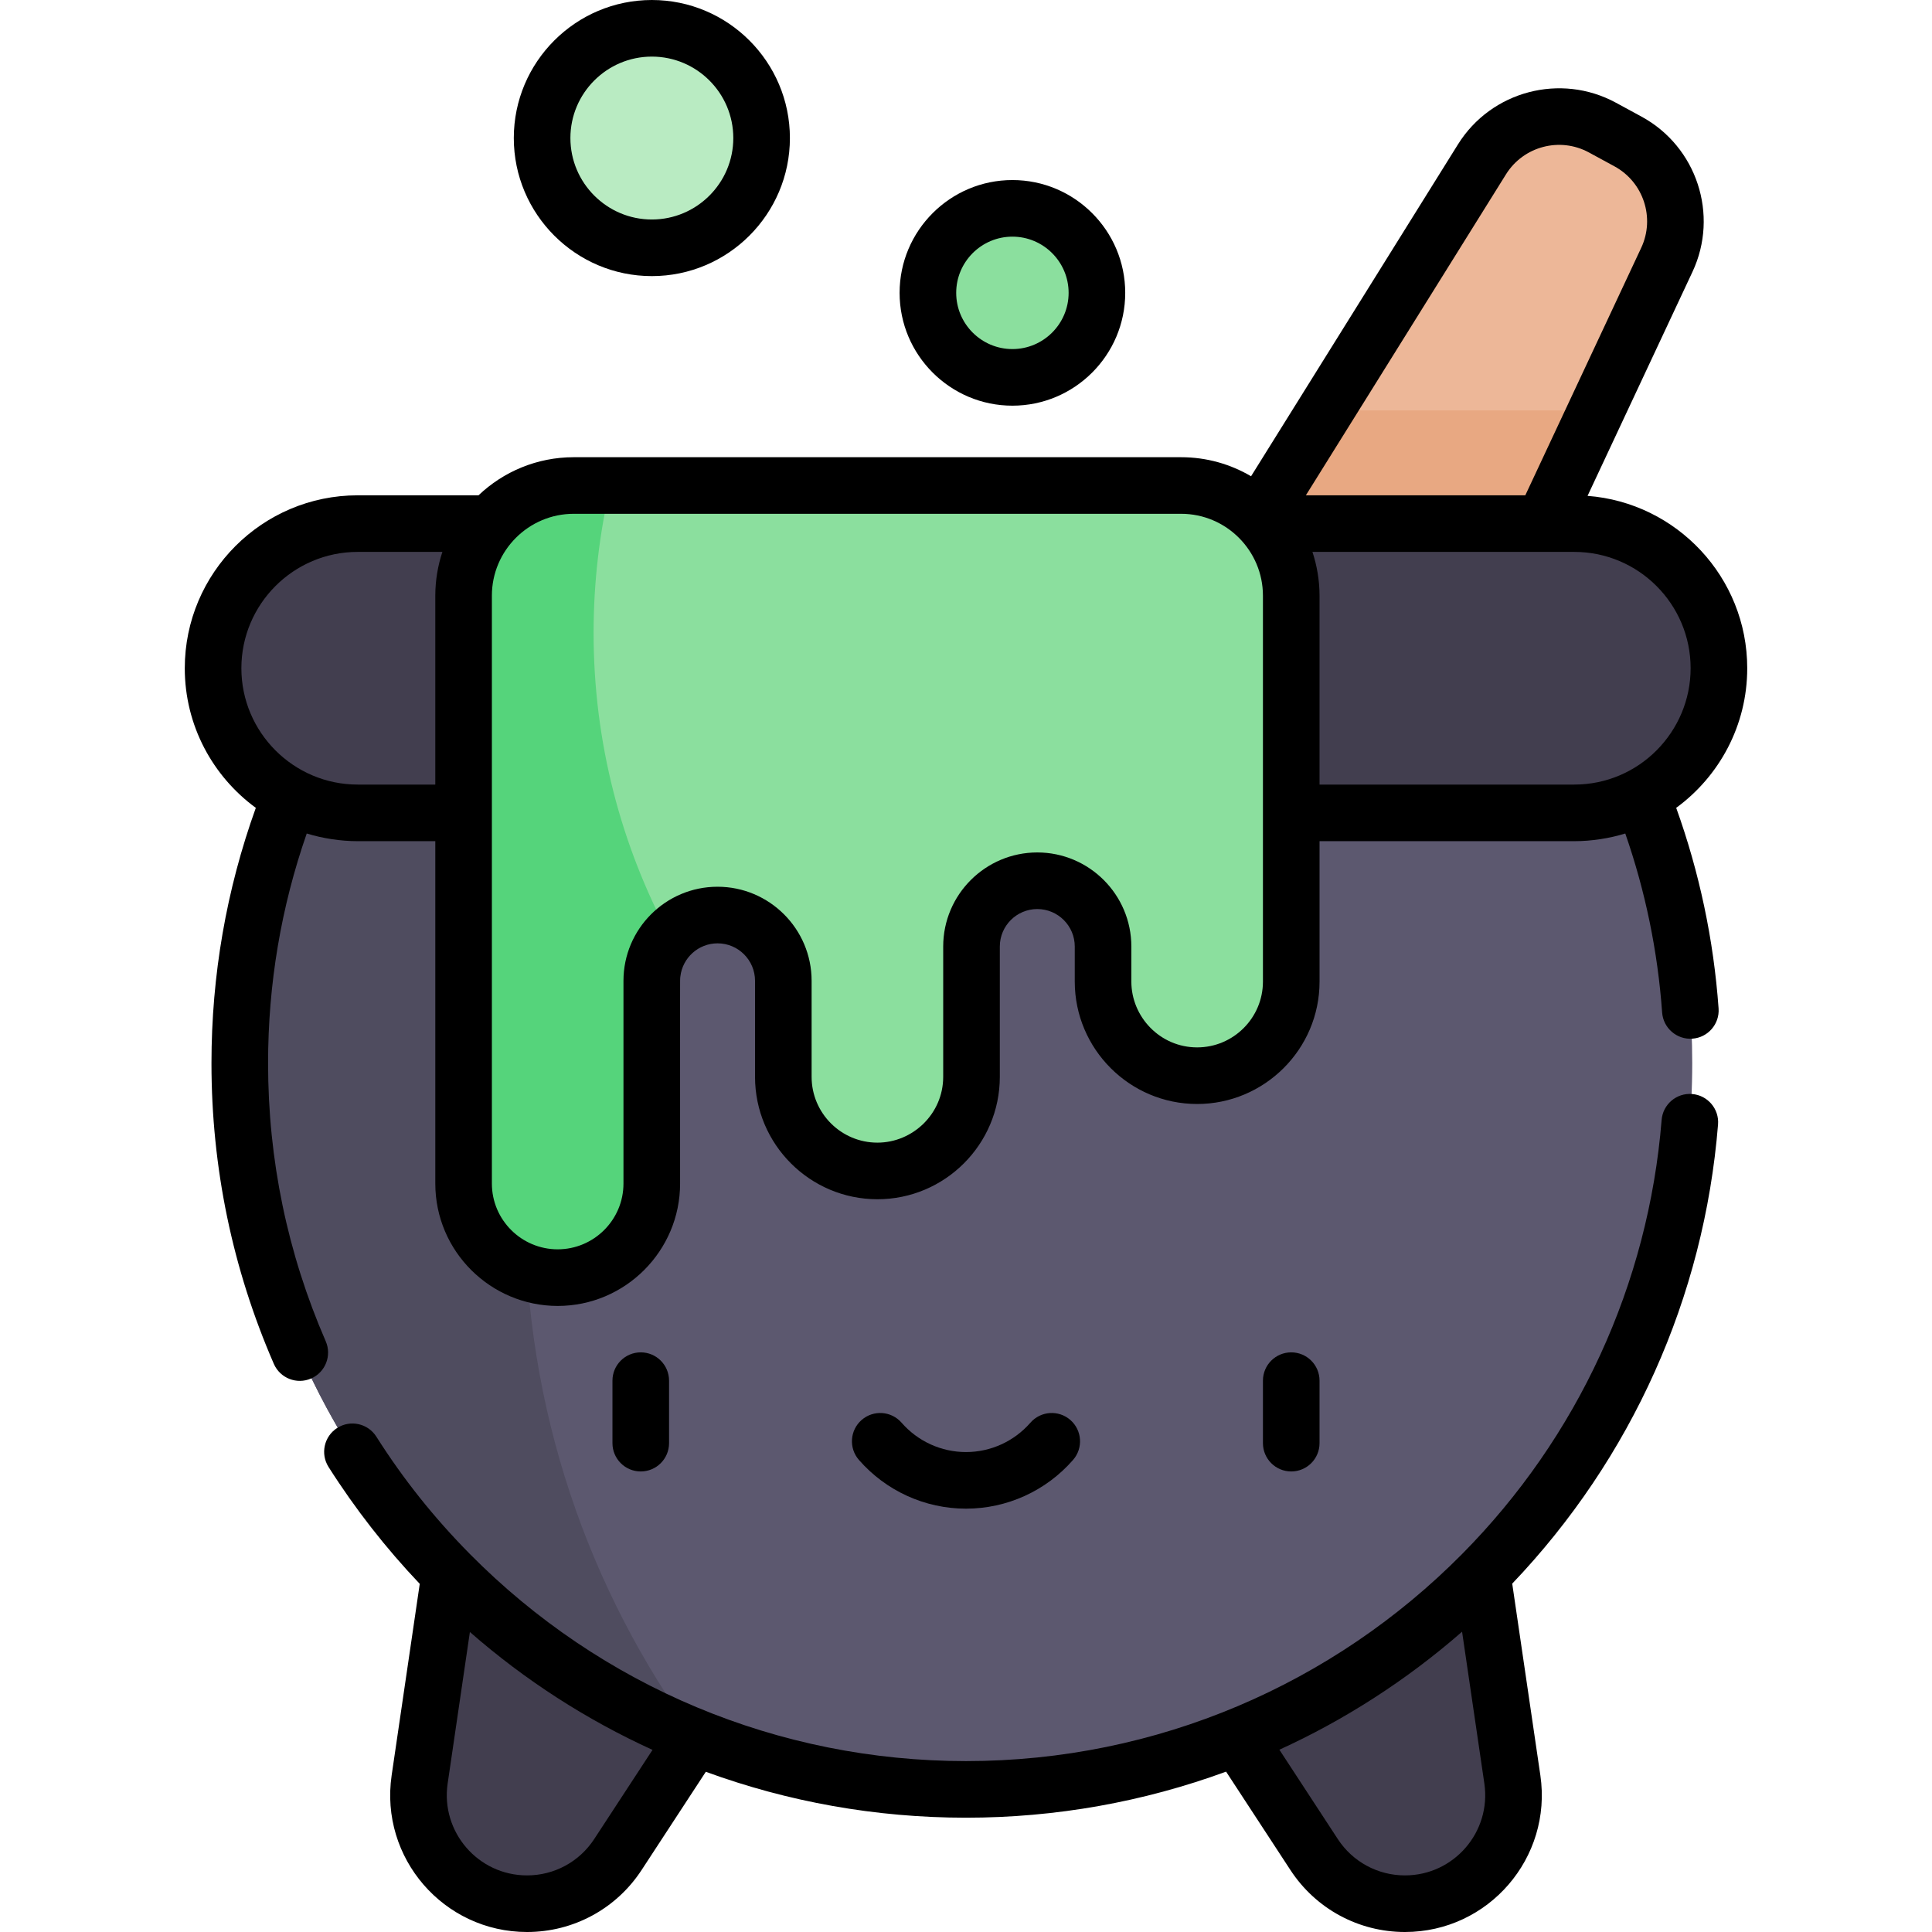<svg id="Capa_1" enable-background="new 0 0 512 512" height="512" viewBox="0 0 512 512" width="512" xmlns="http://www.w3.org/2000/svg"><g><g><g fill="#423e4f"><path d="m400.788 471.56-10.328-70.38-71.875 44.922 29.669 45.376c5.313 8.126 14.366 13.023 24.075 13.023 17.548-.001 31.007-15.579 28.459-32.941z"/><path d="m111.212 471.56 10.328-70.38 71.875 44.922-29.669 45.376c-5.313 8.126-14.366 13.023-24.075 13.023-17.548-.001-31.007-15.579-28.459-32.941z"/></g><path d="m431.428 37.489-6.769-3.678c-11.19-6.08-25.18-2.392-31.918 8.415l-109.532 175.689 70.718 38.425 87.806-187.493c5.402-11.534.885-25.278-10.305-31.358z" fill="#edb798"/><path d="m422.921 109.017c-1.888-.157-3.791-.257-5.719-.257h-65.941l-68.052 109.155 50.621 27.506h25.211z" fill="#e8a882"/><g><path d="m76.958 211.014c-8.658 21.896-13.417 45.759-13.417 70.734 0 106.292 86.167 192.459 192.459 192.459s192.459-86.167 192.459-192.459c0-24.975-4.759-48.838-13.417-70.734l-179.042-33.924z" fill="#5c586f"/></g><path d="m139.153 321.536c0-47.905 14.301-92.463 38.846-129.667l-101.041 19.145c-8.658 21.896-13.417 45.759-13.417 70.734 0 80.993 50.035 150.292 120.876 178.696-28.456-38.96-45.264-86.968-45.264-138.908z" fill="#4f4c5f"/><path d="m417.202 138.76h-322.404c-21.169 0-38.33 17.161-38.33 38.33 0 21.169 17.161 38.33 38.33 38.33h322.404c21.169 0 38.33-17.161 38.33-38.33 0-21.169-17.161-38.33-38.33-38.33z" fill="#423e4f"/><path d="m313.003 128.662h-160.956c-16.121 0-29.189 13.068-29.189 29.189v155.799c0 13.771 11.164 24.935 24.935 24.935 13.771 0 24.935-11.164 24.935-24.935v-53.723c0-9.627 7.804-17.43 17.43-17.43 9.627 0 17.43 7.804 17.43 17.43v25.451c0 13.771 11.164 24.935 24.935 24.935 13.771 0 24.935-11.164 24.935-24.935v-34.538c0-9.627 7.804-17.43 17.43-17.43 9.627 0 17.431 7.804 17.431 17.43v9.295c0 13.771 11.164 24.935 24.935 24.935 13.771 0 24.935-11.164 24.935-24.935v-102.284c.003-16.12-13.065-29.189-29.186-29.189z" fill="#8bdf9e"/><circle cx="268.299" cy="77.612" fill="#8bdf9e" r="22.396"/><circle cx="172.748" cy="36.585" fill="#b9ebc2" r="29.085"/><path d="m157.307 167.692c0-13.431 1.563-26.496 4.506-39.029h-9.766c-16.121 0-29.189 13.068-29.189 29.189v155.798c0 13.771 11.164 24.935 24.935 24.935 13.771 0 24.935-11.164 24.935-24.935v-53.723c0-4.606 1.8-8.783 4.718-11.899-12.845-23.927-20.139-51.279-20.139-80.336z" fill="#55d47b"/></g><g><path d="m268.299 107.508c16.485 0 29.896-13.412 29.896-29.896s-13.412-29.896-29.896-29.896-29.896 13.412-29.896 29.896 13.411 29.896 29.896 29.896zm0-44.793c8.214 0 14.896 6.683 14.896 14.896s-6.683 14.896-14.896 14.896-14.896-6.683-14.896-14.896 6.682-14.896 14.896-14.896z"/><path d="m172.748 73.171c20.173 0 36.585-16.412 36.585-36.585s-16.412-36.586-36.585-36.586-36.585 16.412-36.585 36.585 16.411 36.586 36.585 36.586zm0-58.171c11.902 0 21.585 9.683 21.585 21.585s-9.683 21.585-21.585 21.585-21.585-9.684-21.585-21.585c-.001-11.902 9.682-21.585 21.585-21.585z"/><path d="m177.307 382.451v-16.563c0-4.142-3.358-7.5-7.5-7.5s-7.5 3.358-7.5 7.5v16.563c0 4.142 3.358 7.5 7.5 7.5s7.5-3.358 7.5-7.5z"/><path d="m349.692 382.451v-16.563c0-4.142-3.358-7.5-7.5-7.5s-7.5 3.358-7.5 7.5v16.563c0 4.142 3.358 7.5 7.5 7.5s7.5-3.358 7.5-7.5z"/><path d="m256 399.811c10.876 0 21.22-4.711 28.378-12.925 2.721-3.123 2.396-7.86-.727-10.582-3.123-2.721-7.861-2.396-10.582.727-4.309 4.944-10.53 7.78-17.07 7.78s-12.761-2.835-17.07-7.78c-2.721-3.123-7.459-3.448-10.582-.727s-3.448 7.459-.727 10.582c7.159 8.214 17.503 12.925 28.38 12.925z"/><path d="m67.795 214.088c-7.795 21.662-11.754 44.39-11.754 67.661 0 27.668 5.561 54.479 16.527 79.688 1.652 3.798 6.071 5.538 9.869 3.886s5.538-6.071 3.886-9.869c-10.141-23.31-15.282-48.108-15.282-73.705 0-20.914 3.444-41.353 10.247-60.863 4.127 1.277 8.936 2.035 13.51 2.035h20.56v90.729c0 18.032 14.721 32.436 32.436 32.436 17.908 0 32.436-14.599 32.436-32.436.031-57.063-.069-53.668.074-54.888.579-4.928 4.775-8.766 9.856-8.766 5.514 0 9.93 4.49 9.93 9.93v25.451c0 17.885 14.551 32.436 32.436 32.436 17.867 0 32.436-14.552 32.436-32.436v-34.538c0-5.504 4.481-9.931 9.93-9.931 5.475 0 9.931 4.454 9.931 9.931v9.295c0 17.843 14.53 32.435 32.435 32.435 17.759 0 32.436-14.446 32.436-32.435v-37.214h67.51c4.556 0 9.332-.742 13.509-2.034 5.321 15.276 8.602 31.194 9.766 47.428.297 4.131 3.885 7.24 8.018 6.944 4.131-.297 7.24-3.886 6.944-8.018-1.308-18.214-5.087-36.063-11.232-53.153 11.401-8.345 18.824-21.817 18.824-36.996 0-24.087-18.682-43.879-42.315-45.682l27.809-59.381c7.072-15.101 1.135-33.167-13.518-41.129l-6.769-3.678c-14.653-7.962-33.042-3.112-41.863 11.038l-54.833 87.953c-5.445-3.203-11.779-5.049-18.54-5.049h-160.957c-9.772 0-18.656 3.848-25.238 10.098h-32.011c-25.271 0-45.83 20.559-45.83 45.83 0 15.18 7.424 28.652 18.827 36.997zm380.237-36.998c0 16.839-13.689 30.83-30.83 30.83h-67.51v-50.068c0-4.038-.703-8.062-1.882-11.591h69.392c17-.001 30.83 13.829 30.83 30.829zm-48.927-130.896c4.631-7.427 14.282-9.972 21.973-5.793l6.768 3.678c7.691 4.179 10.807 13.662 7.095 21.588l-30.719 65.594h-58.15zm-86.102 89.968c12.008 0 21.689 9.802 21.689 21.688v.001 102.283c0 9.627-7.835 17.435-17.435 17.435-9.785 0-17.436-8.051-17.436-17.435v-9.295c0-13.737-11.175-24.931-24.931-24.931-13.703 0-24.931 11.145-24.931 24.931v34.538c0 9.759-8.036 17.436-17.435 17.436-9.614 0-17.436-7.822-17.436-17.436v-25.451c0-13.775-11.214-24.93-24.931-24.93-13.748 0-24.93 11.184-24.93 24.93v53.723c0 9.649-7.857 17.436-17.436 17.436-9.552 0-17.435-7.76-17.435-17.436v-98.229-57.569c0-11.931 9.725-21.689 21.689-21.689zm-218.205 10.098h22.442c-1.192 3.584-1.87 7.531-1.88 11.497 0 .032-.002.063-.002.095v50.068h-20.56c-17.022 0-30.83-13.877-30.83-30.83 0-17 13.83-30.83 30.83-30.83z"/><path d="m448.424 289.923c-4.125-.332-7.745 2.746-8.077 6.875-3.503 43.522-22.214 84.078-52.909 115.067-33.934 34.267-80.665 54.843-131.438 54.843-49.768 0-96.726-19.765-131.467-54.872-9.583-9.708-17.631-19.818-24.8-31.111-2.22-3.497-6.854-4.533-10.352-2.313-3.497 2.22-4.532 6.854-2.313 10.352 7.127 11.227 15.238 21.57 24.168 30.971l-7.445 50.736c-3.213 21.895 13.779 41.529 35.88 41.529 12.283 0 23.63-6.138 30.352-16.418l17.025-26.04c21.719 7.944 44.988 12.166 68.951 12.166 23.795 0 47.078-4.192 68.924-12.207l17.053 26.081c6.723 10.28 18.069 16.418 30.353 16.418 22.13 0 39.089-19.662 35.88-41.529l-7.454-50.794c31.604-33.136 50.858-75.883 54.543-121.676.333-4.129-2.745-7.746-6.874-8.078zm-290.955 197.45c-3.941 6.028-10.595 9.627-17.797 9.627-12.977 0-22.92-11.529-21.039-24.352l5.892-40.151c14.581 12.759 30.885 23.256 48.399 31.239zm214.86 9.627c-7.203 0-13.856-3.599-17.797-9.627l-15.485-23.684c16.803-7.647 33.45-18.175 48.418-31.27l5.903 40.229c1.883 12.839-8.079 24.352-21.039 24.352z"/></g></g></svg>